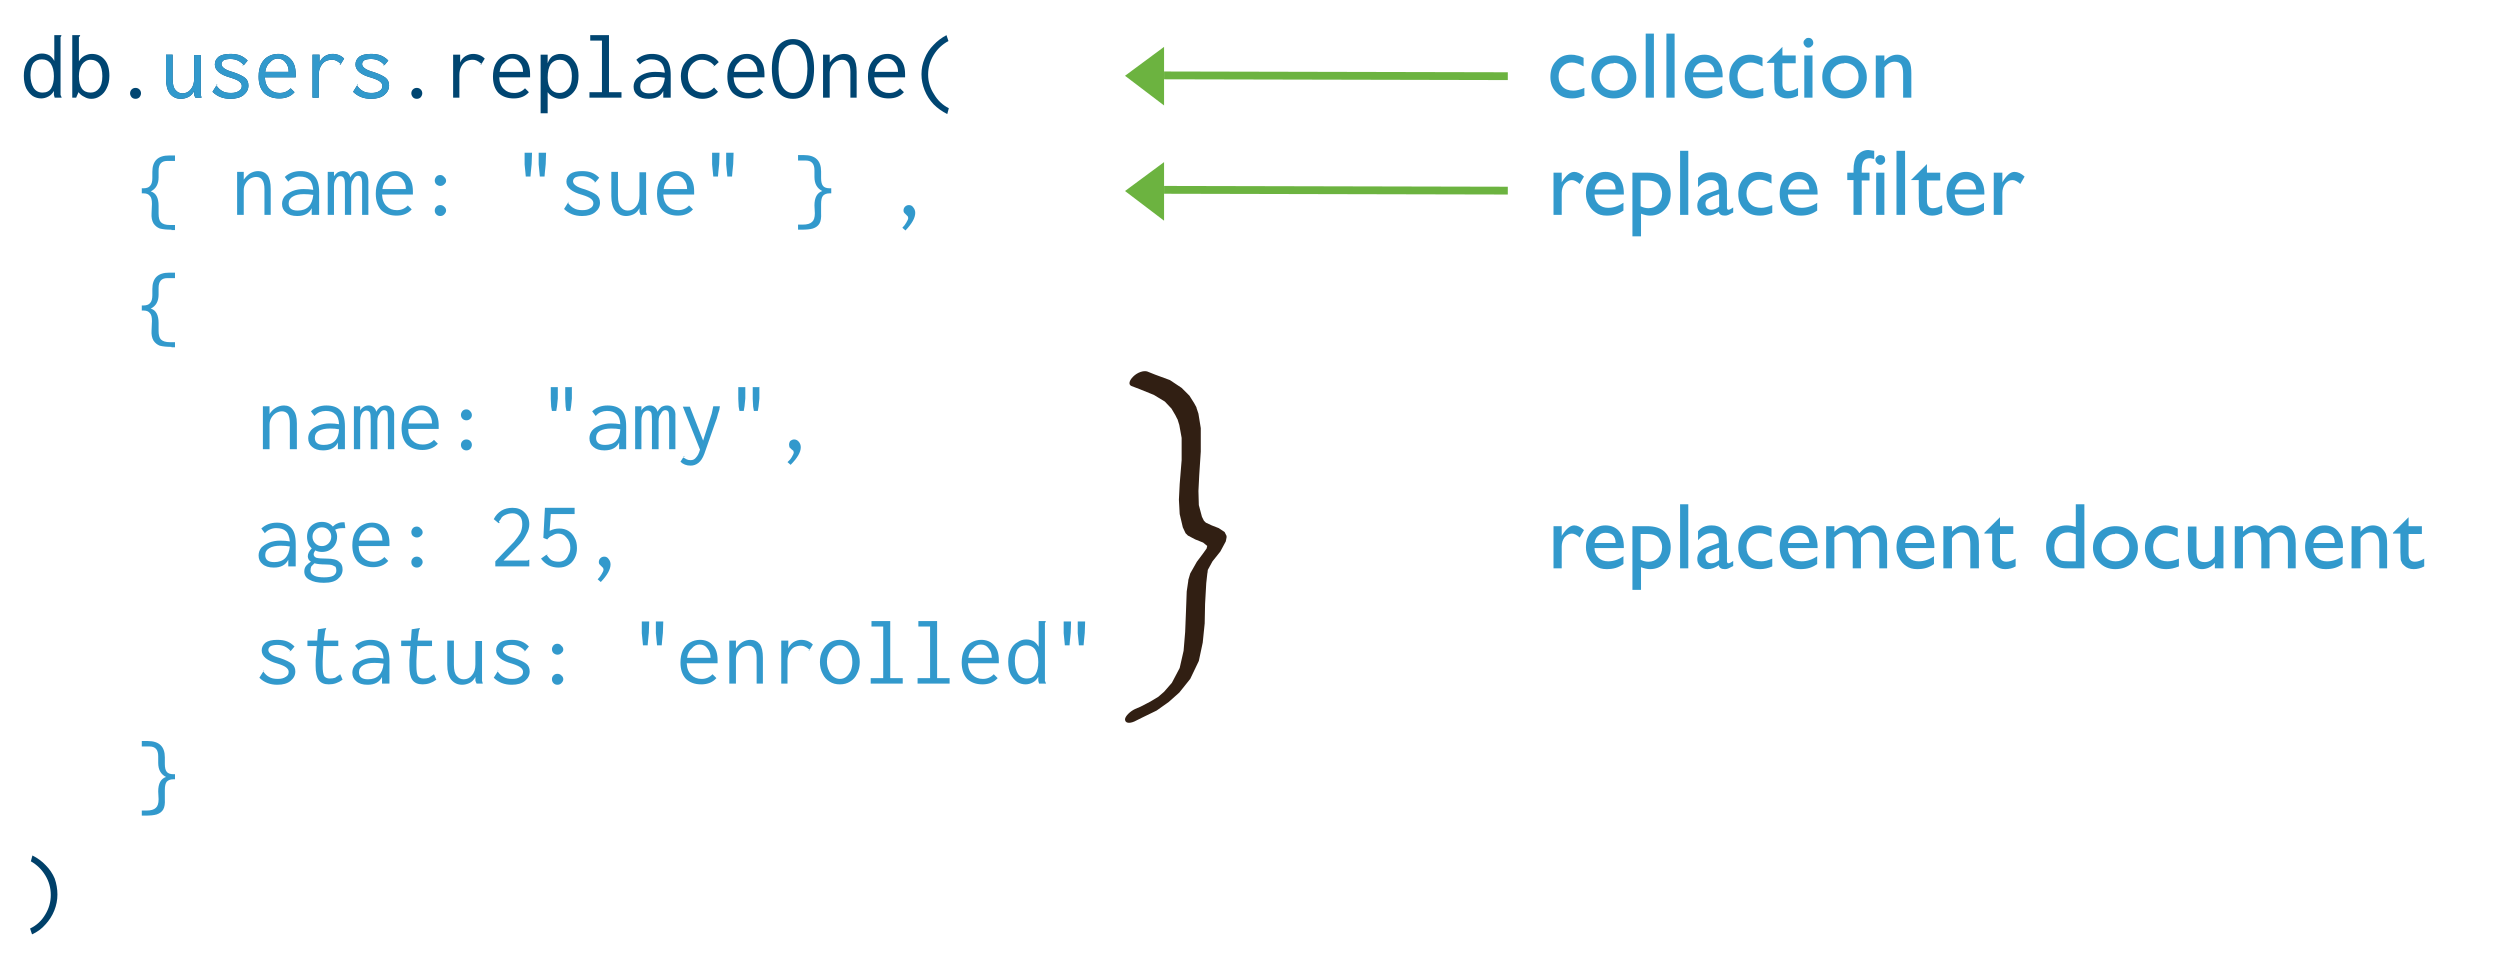 <svg xmlns="http://www.w3.org/2000/svg" viewBox="0, 0, 640, 250" height="250" width="640"><path d="M10.6 25.2q-1.2 0-2.2-.6-1-.7-1.7-2-.6-1.3-.6-3.2 0-1.9.7-3.2.6-1.2 1.7-1.8 1-.7 2.2-.7 1.1 0 2 .5.8.6 1.2 1.4V9h1.8v.2l-.2.3v14.8l.3.7H14l-.2-.7v-1q-.6 1-1.4 1.4-.9.5-1.9.5zm.3-1.5q1.5 0 2.2-1.1.7-1.2.7-3.1 0-2-.8-3.2-.8-1.1-2.3-1.1-1.4 0-2.2 1-.7 1.1-.7 3 0 2 .8 3.3.8 1.2 2.3 1.2zm12.5 1.6q-1 0-1.8-.5-.9-.4-1.5-1.2l-.6 1.4h-1V9h2v.2l-.3.3v6.2q.5-.9 1.4-1.4 1-.5 1.9-.5 2 0 3.2 1.4 1.3 1.4 1.3 4.2 0 1.9-.7 3.2-.6 1.3-1.7 2-1 .7-2.2.7zm-.2-1.6q1.3 0 2.1-1 .9-1 .9-3.2 0-2.1-.8-3.2-.8-1-2.2-1-1.3 0-2.2 1.2-.8 1.2-.8 3 0 4.2 3 4.2zm11.5 1.6q-.6 0-1-.4-.4-.5-.4-1 0-.6.4-1t1-.4q.6 0 1 .4t.4 1q0 .5-.4 1-.4.4-1 .4zm11.6 0q-1.7 0-2.8-1.3-1-1.3-1-3.8V14h1.7v6.2q0 2 .7 2.8.7.9 1.8.9 1.3 0 2.1-1 .9-1 .9-2.8v-6h1.7v10.2l.2.7H50l-.3-.7v-1q-.5 1-1.4 1.5-1 .5-2 .5zm13.5-6.8q2 .7 2.9 1.4.9.7.9 2 0 1.4-1.2 2.4t-3.4 1q-2.8 0-4.6-1.8l1-1.6q.7 1 1.5 1.4.8.5 2.2.5 1.3 0 2-.5.8-.4.8-1.3 0-.6-.6-1.1-.6-.5-2.2-1-4.1-1.1-4.1-3.4 0-1.2 1-2 1-.7 3-.7 1.5 0 2.5.4t1.9 1.3l-1 1.2q-.5-.7-1.5-1.2-.9-.4-1.9-.4-1 0-1.7.3-.6.4-.6 1t.7 1.1q.6.5 2.4 1zm2.3-1.7q0-.2.2 0H62zm.3 0h-.1zm-6.8 5h-.2v-.1h.2zm-.2 0h-.1.1zm16.1 3.4q-2.4 0-3.9-1.4-1.4-1.5-1.4-4.2 0-1.8.6-3.1.7-1.4 1.8-2 1.2-.7 2.6-.7 2 0 3.2 1.3 1.3 1.3 1.3 3.9v.8h-7.9q.1 2 1.2 3 1 1 2.6 1 1.7 0 2.8-1.2l1 1q-1.4 1.6-3.9 1.6zm2.4-6.8q0-1.5-.8-2.4-.7-1-2-1-1.2 0-2 1-1 .8-1.2 2.4h6zm13.3-2.1q-.7-.6-1.2-.8-.4-.2-1-.2-.9 0-1.7.4-.7.4-1.2 1.3t-.5 2.2V25H80V14h1.8v2q.4-1 1.3-1.6 1-.6 2-.6 1.8 0 3 1.2l-.8 1.3zm0 0l.1.2h-.1v-.2zm-.2.1h.2v.1H87zm8.8 2.1q2 .7 2.9 1.4.9.7.9 2 0 1.4-1.2 2.4t-3.4 1q-2.8 0-4.6-1.8l1-1.6q.7 1 1.5 1.4.8.5 2.2.5 1.3 0 2-.5.8-.4.8-1.3 0-.6-.6-1.1-.6-.5-2.2-1-4.1-1.1-4.1-3.4 0-1.2 1-2 1-.7 3-.7 1.5 0 2.5.4t1.9 1.3l-1 1.2q-.5-.7-1.5-1.2-.9-.4-1.9-.4-1 0-1.7.3-.6.4-.6 1t.7 1.1q.6.5 2.4 1zm2.3-1.7q0-.2.2 0H98zm.3 0h-.1zm-6.8 5h-.2v-.1h.2zm-.2 0h-.1.1zm15.3 3.5q-.6 0-1-.4-.4-.5-.4-1 0-.6.4-1t1-.4q.6 0 1 .4t.4 1q0 .5-.4 1-.4.4-1 .4zm16.5-9q-.7-.6-1.2-.8-.4-.2-1-.2-.9 0-1.7.4-.7.4-1.2 1.3t-.5 2.2V25H116V14h1.8v2q.4-1 1.3-1.6 1-.6 2-.6 1.8 0 3 1.2l-.8 1.3zm0 0l.1.2h-.1v-.2zm-.2.1h.2v.1h-.2zm8.5 8.8q-2.4 0-3.9-1.4-1.4-1.5-1.4-4.2 0-1.8.6-3.1.7-1.4 1.8-2 1.2-.7 2.6-.7 2 0 3.2 1.3 1.3 1.3 1.3 3.9v.8h-7.9q.1 2 1.2 3 1 1 2.6 1 1.7 0 2.8-1.2l1 1q-1.4 1.6-3.9 1.6zm2.4-6.8q0-1.5-.8-2.4-.7-1-2-1-1.2 0-2 1-1 .8-1.2 2.4h6zm4.5-4.4h1.8v2.2q.4-1.2 1.2-1.8 1-.6 2.1-.6 1.3 0 2.3.6 1 .7 1.7 2 .6 1.2.6 3 0 1.9-.6 3.2-.7 1.3-1.8 2-1 .7-2.2.7-1 0-1.9-.5-.8-.4-1.4-1.2V29h-1.8V14zm4.8 9.8q1.3 0 2.2-1 1-1 1-3.3 0-2-.9-3.1-.8-1.1-2.2-1.1-1.4 0-2.3 1.1-.8 1.2-.8 3.5 0 1.9.8 2.9t2.2 1zm7.7 1.2v-1.4h3.2V10.4h-3V9h4.8v14.6h3.2V25h-8.2zm16-11.2q2.3 0 3.5 1.2 1.3 1.2 1.3 4.2V25h-1.9v-1.7q-1 2-3.7 2-1.9 0-2.9-.9-1-.8-1-2.2 0-1.1.7-2 .8-.8 2-1.3 1.3-.5 2.8-.5 1.4 0 2.5.2-.2-1.9-1-2.6-.8-.8-2.5-.8-.8 0-1.5.3-.8.3-1.4 1l-.9-1.2q1.6-1.5 4-1.5zm-.7 10.1q1.8 0 2.8-1 1-1 1.2-3-1.1-.2-2.4-.2-1.8 0-2.8.6-1.1.6-1.1 1.8 0 1.8 2.3 1.8zm13.8-.2q1.6 0 2.8-1.3l1 1.1q-1.6 1.8-4 1.8-1.5 0-2.8-.8-1.2-.7-2-2-.7-1.3-.7-3 0-1.6.7-2.9.8-1.3 2-2 1.3-.8 2.8-.8 1.3 0 2.4.6 1.1.5 1.8 1.5l-1.1 1q-.7-.9-1.5-1.2-.7-.4-1.8-.4-1 0-1.7.5-.8.5-1.3 1.4-.5 1-.5 2.2 0 1.2.5 2.2.5 1 1.4 1.6.9.5 2 .5zm2.6-6.7q0-.2.2 0h-.2zm.3 0q0 .1 0 0zm8.6 8.2q-2.4 0-3.9-1.4-1.4-1.5-1.4-4.2 0-1.8.6-3.1.7-1.4 1.8-2 1.2-.7 2.6-.7 2 0 3.2 1.3 1.3 1.3 1.3 3.9v.8h-7.9q.1 2 1.2 3 1 1 2.6 1 1.7 0 2.8-1.2l1 1q-1.4 1.6-3.9 1.6zm2.4-6.8q0-1.5-.8-2.4-.7-1-2-1-1.2 0-2 1-1 .8-1.2 2.4h6zm9.1 6.9q-2.6 0-4-2t-1.4-5.7q0-3.6 1.4-5.6 1.5-2 4-2t4 2q1.4 2 1.4 5.6 0 3.7-1.4 5.7t-4 2zm0-1.5q1.7 0 2.7-1.6 1-1.6 1-4.6 0-2.8-1-4.5-1-1.7-2.7-1.7-1.7 0-2.7 1.7-1 1.7-1 4.5 0 3 1 4.6 1 1.6 2.7 1.6zm7.7-9.8h1.7v2q.7-1 1.6-1.6 1-.6 2.1-.6 1.5 0 2.4 1.1.8 1.1.8 3.5V25h-1.6v-6.6q0-1.6-.6-2.4-.5-.7-1.5-.7-.7 0-1.5.4-.7.4-1.2 1.2-.5.8-.5 1.8V25h-1.7V14zm16.8 11.2q-2.4 0-3.9-1.4-1.4-1.5-1.4-4.2 0-1.8.6-3.1.7-1.4 1.8-2 1.2-.7 2.6-.7 2 0 3.2 1.3 1.3 1.3 1.3 3.9v.8h-7.9q.1 2 1.2 3 1 1 2.6 1 1.7 0 2.8-1.2l1 1q-1.4 1.6-3.9 1.6zm2.4-6.8q0-1.5-.8-2.4-.7-1-2-1-1.2 0-2 1-1 .8-1.2 2.4h6zm12.6 10.8q-2-1-3.5-2.5-1.5-1.6-2.3-3.6-.8-2-.8-4.1 0-2.1.8-4 .8-2 2.3-3.5 1.4-1.5 3.3-2.5l.5 1.5q-2.4 1.3-3.8 3.6t-1.4 5q0 2.7 1.5 5 1.4 2.4 3.8 3.6l-.4 1.5z" font-size="24" font-family="Inconsolata" fill="#004571"/><path d="M46.3 25.3q-1.7 0-2.8-1.3-1-1.3-1-3.8V14h1.7v6.2q0 2 .7 2.8.7.9 1.8.9 1.3 0 2.1-1 .9-1 .9-2.8v-6h1.7v10.2l.2.7H50l-.3-.7v-1q-.5 1-1.4 1.5-1 .5-2 .5zm13.5-6.8q2 .7 2.9 1.4.9.7.9 2 0 1.4-1.2 2.4t-3.4 1q-2.8 0-4.6-1.8l1-1.6q.7 1 1.5 1.4.8.5 2.2.5 1.3 0 2-.5.8-.4.8-1.3 0-.6-.6-1.1-.6-.5-2.2-1-4.1-1.1-4.1-3.4 0-1.2 1-2 1-.7 3-.7 1.5 0 2.5.4t1.9 1.3l-1 1.2q-.5-.7-1.5-1.2-.9-.4-1.9-.4-1 0-1.7.3-.6.4-.6 1t.7 1.1q.6.5 2.4 1zm2.3-1.7q0-.2.2 0H62zm.3 0h-.1zm-6.8 5h-.2v-.1h.2zm-.2 0h-.1.1zm16.1 3.4q-2.4 0-3.9-1.4-1.4-1.5-1.4-4.2 0-1.8.6-3.1.7-1.4 1.8-2 1.2-.7 2.6-.7 2 0 3.2 1.3 1.3 1.3 1.3 3.9v.8h-7.9q.1 2 1.2 3 1 1 2.6 1 1.7 0 2.8-1.2l1 1q-1.4 1.6-3.9 1.6zm2.4-6.8q0-1.5-.8-2.4-.7-1-2-1-1.2 0-2 1-1 .8-1.2 2.4h6zm13.3-2.1q-.7-.6-1.2-.8-.4-.2-1-.2-.9 0-1.7.4-.7.4-1.2 1.3t-.5 2.2V25H80V14h1.8v2q.4-1 1.3-1.6 1-.6 2-.6 1.8 0 3 1.2l-.8 1.3zm0 0l.1.2h-.1v-.2zm-.2.1h.2v.1H87zm8.8 2.1q2 .7 2.9 1.4.9.7.9 2 0 1.4-1.2 2.4t-3.4 1q-2.8 0-4.6-1.8l1-1.6q.7 1 1.5 1.4.8.5 2.2.5 1.3 0 2-.5.8-.4.8-1.3 0-.6-.6-1.1-.6-.5-2.2-1-4.1-1.1-4.1-3.4 0-1.2 1-2 1-.7 3-.7 1.5 0 2.5.4t1.9 1.3l-1 1.2q-.5-.7-1.5-1.2-.9-.4-1.9-.4-1 0-1.7.3-.6.4-.6 1t.7 1.1q.6.5 2.4 1zm2.3-1.7q0-.2.2 0H98zm.3 0h-.1zm-6.8 5h-.2v-.1h.2zm-.2 0h-.1.1zm-47.5 37q-1.8 0-3-.3-1-.4-1.6-1.3-.6-1-.5-2.6l.1-2.4q0-1.5-.5-2-.5-.7-1.6-.7h-.5v-1.3h.4q1.2 0 1.7-.6.6-.6.6-2V44q0-4.2 4.3-4.2h1.5v1.4h-2q-2.2 0-2.2 2.5v1.7q0 2.6-2 3.6 2 .6 2 3.7v2q0 1.6.6 2.2.7.7 2.3.7h1.3v1.3h-.9zM60.7 44h1.7v2q.7-1 1.6-1.6 1-.6 2.1-.6 1.5 0 2.4 1.1.8 1.1.8 3.5V55h-1.6v-6.6q0-1.6-.6-2.4-.5-.7-1.5-.7-.7 0-1.5.4-.7.4-1.2 1.2-.5.8-.5 1.8V55h-1.7V44zm16.2-.2q2.3 0 3.5 1.2 1.3 1.2 1.3 4.2V55h-1.9v-1.7q-1 2-3.7 2-1.9 0-2.9-.9-1-.8-1-2.2 0-1.1.7-2 .8-.8 2-1.3 1.3-.5 2.8-.5 1.4 0 2.5.2-.2-1.9-1-2.6-.8-.8-2.5-.8-.8 0-1.5.3-.8.3-1.4 1l-.9-1.2q1.6-1.5 4-1.5zm-.7 10.1q1.8 0 2.8-1 1-1 1.2-3-1.1-.2-2.4-.2-1.8 0-2.8.6-1.1.6-1.1 1.8 0 1.8 2.3 1.8zM84 44h1.5v1.1q.4-.6 1-1 .6-.3 1.2-.3.7 0 1.3.4.5.5.7 1.2.3-.7 1-1.2.6-.4 1.4-.4 1.1 0 1.7.8.5.7.5 2V55h-1.6v-7.8q0-1.3-.3-1.8-.3-.4-.8-.4-.4 0-.8.4l-.7 1.1q-.2.6-.2 1.3V55h-1.6v-7.6q0-1.4-.3-1.8-.2-.5-1-.5-.3 0-.7.3-.3.3-.6 1-.2.5-.2 1.3V55h-1.6V44zm17.5 11.2q-2.4 0-3.9-1.4-1.4-1.5-1.4-4.2 0-1.8.6-3.1.7-1.4 1.8-2 1.2-.7 2.6-.7 2 0 3.2 1.3 1.3 1.3 1.3 3.9v.8h-7.9q.1 2 1.2 3 1 1 2.6 1 1.7 0 2.8-1.2l1 1q-1.4 1.6-3.9 1.6zm2.4-6.8q0-1.5-.8-2.4-.7-1-2-1-1.2 0-2 1-1 .8-1.2 2.4h6zm8.8-.8q-.5 0-1-.4-.4-.4-.4-1 0-.5.4-1 .4-.4 1-.4t1 .5q.5.4.5 1 0 .5-.5.9-.4.4-1 .4zm0 7.7q-.6 0-1-.4t-.4-1q0-.6.4-1t1-.4q.6 0 1 .4.5.4.5 1 0 .5-.5 1-.4.4-1 .4zM136.2 39l-.1 3-.2 2-.1 1.2h-1.2l-.1-1.1-.2-2v-3h1.9zm3.6 0l-.1 3-.2 2-.1 1.2h-1.2l-.1-1.1-.2-2v-3h1.9zm10 9.5q2 .7 2.9 1.4.9.7.9 2 0 1.4-1.2 2.4t-3.4 1q-2.8 0-4.6-1.8l1-1.6q.7 1 1.5 1.4.8.5 2.2.5 1.3 0 2-.5.8-.4.8-1.3 0-.6-.6-1.1-.6-.5-2.2-1-4.1-1.1-4.1-3.4 0-1.2 1-2 1-.7 3-.7 1.5 0 2.5.4t1.9 1.3l-1 1.2q-.5-.7-1.5-1.2-.9-.4-1.9-.4-1 0-1.7.3-.6.4-.6 1t.7 1.1q.6.5 2.4 1zm2.3-1.7q0-.2.2 0h-.2zm.3 0h-.1zm-6.8 5h-.2v-.1h.2zm-.2 0h-.1.1zm14.9 3.5q-1.7 0-2.8-1.3-1-1.3-1-3.8V44h1.7v6.2q0 2 .7 2.8.7.9 1.8.9 1.3 0 2.1-1 .9-1 .9-2.8v-6h1.7v10.2l.2.7H164l-.3-.7v-1q-.5 1-1.4 1.5-1 .5-2 .5zm13.2-.1q-2.4 0-3.9-1.4-1.4-1.5-1.4-4.2 0-1.8.6-3.1.7-1.4 1.8-2 1.2-.7 2.6-.7 2 0 3.2 1.3 1.3 1.3 1.3 3.9v.8h-7.9q.1 2 1.2 3 1 1 2.6 1 1.7 0 2.8-1.2l1 1q-1.4 1.6-3.9 1.6zm2.4-6.8q0-1.5-.8-2.4-.7-1-2-1-1.2 0-2 1-1 .8-1.2 2.4h6zm8.3-9.4l-.1 3-.2 2-.1 1.2h-1.2l-.1-1.1-.2-2v-3h1.9zm3.6 0l-.1 3-.2 2-.1 1.2h-1.2l-.1-1.1-.2-2v-3h1.9zm16.5 19.8v-1.3h1.2q1.7 0 2.4-.7.7-.6.7-2.2l-.1-2q0-3 2-3.7-2-1-2-3.6v-1.7q0-2.5-2.2-2.5h-2v-1.4h1.5q4.4 0 4.4 4.2v1.7q0 1.4.5 2 .5.6 1.7.6h.4v1.3h-.5q-1 0-1.6.6-.5.6-.5 2.1v2.4q.1 1.7-.4 2.6-.5.9-1.7 1.3-1 .3-3 .3h-.8zm26.7-.5q.6-.6 1-1.3.5-.8.5-1.2l-.1-.4-.4-.4-.5-.5q-.2-.2-.2-.6 0-.6.4-1t1-.4q.7 0 1.1.6.5.6.5 1.4 0 1.9-2.5 4.5l-.8-.7zM43.9 88.8q-1.8 0-3-.3-1-.4-1.6-1.3-.6-1-.5-2.6l.1-2.4q0-1.5-.5-2-.5-.7-1.6-.7h-.5v-1.3h.4q1.2 0 1.7-.6.6-.6.6-2V74q0-4.2 4.3-4.2h1.5v1.4h-2q-2.2 0-2.2 2.5v1.7q0 2.6-2 3.6 2 .6 2 3.7v2q0 1.6.6 2.2.7.7 2.3.7h1.3v1.3h-.9zM67.4 104H69v2q.6-1 1.6-1.6 1-.6 2.1-.6 1.5 0 2.3 1.1 1 1.1 1 3.5v6.6h-1.8v-6.6q0-1.6-.5-2.4-.6-.7-1.5-.7-.7 0-1.5.4-.7.4-1.2 1.2-.5.8-.5 1.8v6.3h-1.7v-11zm16.1-.2q2.4 0 3.6 1.2 1.2 1.2 1.2 4.2v5.8h-1.8v-1.7q-1 2-3.8 2-1.8 0-2.8-.9-1-.8-1-2.2 0-1.1.7-2 .7-.8 2-1.3t2.8-.5q1.3 0 2.4.2-.1-1.9-1-2.6-.8-.8-2.4-.8-.8 0-1.6.3-.7.3-1.3 1l-.9-1.2q1.5-1.5 4-1.5zm-.6 10.1q1.8 0 2.8-1 1-1 1.1-3-1-.2-2.3-.2-1.8 0-2.9.6-1 .6-1 1.8 0 1.8 2.3 1.8zm7.7-9.9h1.6v1.1q.3-.6 1-1 .5-.3 1.2-.3t1.2.4q.6.5.7 1.2.4-.7 1-1.2.7-.4 1.5-.4 1 0 1.6.8.6.7.5 2v8.4h-1.6v-7.8q0-1.3-.2-1.8-.3-.4-.8-.4-.4 0-.8.4l-.7 1.1q-.2.6-.2 1.3v7.2h-1.7v-7.6q0-1.4-.2-1.8-.3-.5-1-.5-.3 0-.7.3-.4.3-.6 1-.2.5-.2 1.3v7.3h-1.6v-11zm17.6 11.2q-2.5 0-4-1.4-1.4-1.5-1.4-4.2 0-1.8.7-3.1.7-1.4 1.8-2 1.2-.7 2.6-.7 2 0 3.2 1.3 1.2 1.3 1.2 3.9v.8h-7.8q0 2 1.1 3 1 1 2.6 1 1.8 0 2.9-1.2l1 1q-1.5 1.6-4 1.6zm2.4-6.8q0-1.5-.8-2.4-.8-1-2-1t-2.1 1q-1 .8-1.1 2.4h6zm8.8-.8q-.6 0-1-.4t-.4-1q0-.5.4-1 .4-.4 1-.4t1 .5q.4.4.4 1 0 .5-.4.9t-1 .4zm0 7.7q-.6 0-1-.4t-.4-1q0-.6.4-1t1-.4q.6 0 1 .4t.4 1q0 .5-.4 1-.4.4-1 .4zM142.8 99v3l-.2 2-.2 1.2h-1.1l-.2-1.1-.1-2v-3h1.8zm3.6 0v3l-.2 2-.2 1.2h-1l-.2-1.1-.1-2v-3h1.8zm9.1 4.8q2.4 0 3.6 1.2 1.2 1.2 1.2 4.2v5.8h-1.8v-1.7q-1 2-3.8 2-1.8 0-2.8-.9-1-.8-1-2.2 0-1.1.7-2 .7-.8 2-1.3t2.8-.5q1.3 0 2.4.2-.1-1.9-1-2.6-.8-.8-2.4-.8-.8 0-1.6.3-.7.3-1.3 1l-.9-1.2q1.5-1.5 4-1.5zm-.6 10.1q1.8 0 2.8-1 1-1 1.1-3-1-.2-2.3-.2-1.8 0-2.9.6-1 .6-1 1.8 0 1.8 2.3 1.8zm7.7-9.9h1.6v1.1q.3-.6 1-1 .5-.3 1.2-.3t1.2.4q.6.5.7 1.2.4-.7 1-1.2.7-.4 1.5-.4 1 0 1.6.8.6.7.5 2v8.4h-1.6v-7.8q0-1.3-.2-1.8-.3-.4-.8-.4-.4 0-.8.4l-.7 1.1q-.2.6-.2 1.3v7.2h-1.7v-7.6q0-1.4-.2-1.8-.3-.5-1-.5-.3 0-.7.3-.4.3-.6 1-.2.5-.2 1.3v7.3h-1.6v-11zm21.7 0q-.1 1-.5 2-.2 1-.8 2.5l-2.7 7.7q-.6 1.6-1.5 2.3-.9.7-2 .7-1.6 0-2.6-1l.7-1.1.9.5q.4.2 1 .2.9 0 1.4-.7.6-.6 1-2l-4.4-11h1.8l3.4 8.7 1.4-4.4.8-2.5.4-1.9h1.7zm-9 13h-.3v-.2l.2.1zm-.3 0h-.1zm15.8-18v3l-.2 2-.2 1.2h-1.1l-.2-1.1-.1-2v-3h1.8zm3.6 0v3l-.2 2-.2 1.2h-1l-.2-1.1-.1-2v-3h1.8zm7.2 19.3q.7-.6 1.1-1.3.5-.8.5-1.2l-.1-.4-.5-.4-.5-.5-.1-.6q0-.6.3-1 .5-.4 1-.4.7 0 1.2.6t.5 1.4q0 1.9-2.6 4.5l-.8-.7zM70.9 133.8q2.3 0 3.5 1.2 1.3 1.2 1.3 4.2v5.8h-1.9v-1.7q-1 2-3.7 2-1.9 0-2.9-.9-1-.8-1-2.2 0-1.1.7-2 .8-.8 2-1.3 1.3-.5 2.8-.5 1.4 0 2.5.2-.2-1.9-1-2.6-.8-.8-2.5-.8-.8 0-1.5.3-.8.3-1.4 1l-.9-1.2q1.6-1.5 4-1.5zm-.7 10.1q1.8 0 2.8-1 1-1 1.2-3-1.1-.2-2.4-.2-1.8 0-2.8.6-1.1.6-1.1 1.8 0 1.8 2.3 1.8zm18.2-8.7h-.6q-1.2 0-2 .4.5.9.5 1.8 0 1.1-.5 2-.5.9-1.4 1.4-.8.5-2 .5-.9 0-1.7-.4-.4.6-.4 1 0 .6.7.9.8.2 2.6.2 2.4 0 3.2.8.9.6.9 2t-1.2 2.4q-1.1 1-3.6 1-2.3 0-3.7-.8-1.3-.7-1.3-2.1 0-.9.5-1.5t1.2-1q-.8-.5-.8-1.4 0-1 1-2-.6-.6-.9-1.3-.3-.8-.3-1.7 0-1 .4-1.9.5-.9 1.4-1.4.9-.5 2-.5 1.8 0 2.8 1.2.6-.6 1.2-.8.6-.3 1.4-.3h.4l.2 1.5zm-6 4.6q1 0 1.7-.7t.7-1.7q0-1-.7-1.7-.6-.7-1.7-.7-1 0-1.7.7t-.7 1.7q0 1 .7 1.7t1.7.7zm3.7 6.3q0-.6-.2-1l-.8-.4q-.6-.2-1.8-.2-1.7 0-2.8-.3l-.8.8q-.2.4-.2 1.1 0 .8 1 1.3.8.4 2.5.4 1.5 0 2.3-.4.8-.5.8-1.3zm9.4-.9q-2.4 0-3.9-1.4-1.4-1.5-1.4-4.2 0-1.8.6-3.1.7-1.4 1.8-2 1.2-.7 2.6-.7 2 0 3.2 1.3 1.3 1.3 1.3 3.9v.8h-7.9q.1 2 1.2 3 1 1 2.6 1 1.7 0 2.8-1.2l1 1q-1.4 1.6-3.9 1.6zm2.4-6.8q0-1.5-.8-2.4-.7-1-2-1-1.2 0-2 1-1 .8-1.2 2.4h6zm8.8-.8q-.5 0-1-.4-.4-.4-.4-1 0-.5.4-1 .4-.4 1-.4t1 .5q.5.4.5 1 0 .5-.5.9-.4.4-1 .4zm0 7.7q-.6 0-1-.4t-.4-1q0-.6.4-1t1-.4q.6 0 1 .4.5.4.5 1 0 .5-.5 1-.4.4-1 .4zm20.1-1.6l1.9-2 2.9-3q1-1.2 1.6-2.2.5-1.1.5-2.3 0-1.5-.7-2.1-.7-.7-1.8-.7-1 0-2 .5-.8.4-1 1l-.4.5-.1.3h.2v.2h-.3l-1.2-1q.7-1.4 2-2.2 1.2-.7 2.8-.7 1.9 0 3 1.1 1.3 1.2 1.3 3.1 0 1.3-.7 2.5-.6 1.3-1.6 2.4l-2.7 2.8-1.6 1.6h6.1l.4-.2h.1v1.7h-8.7v-1.3zm16.4-8.4q1.3 0 2.3.6 1 .6 1.6 1.8.6 1 .6 2.6 0 1.5-.6 2.6-.6 1.2-1.7 1.8-1 .6-2.4.6t-2.6-.6q-1.1-.6-1.9-1.7l1.4-1q.7 1 1.3 1.4.7.4 1.9.4.7 0 1.4-.4.7-.5 1-1.3.5-.8.5-1.9 0-1.6-1-2.6-.8-1-2.1-1-.8 0-1.5.5-.8.3-1.3 1l-1-.4.4-7.7h7.6v1.6H141l-.3 4.3q1.2-.6 2.5-.6zm-3.3 6.6q-.1-.2 0 0zm.3 0q0 .2-.2 0h.2zm12.8 6.4q.6-.6 1-1.3.5-.8.5-1.2l-.1-.4-.4-.4-.5-.5q-.2-.2-.2-.6 0-.6.4-1t1-.4q.7 0 1.1.6.5.6.5 1.4 0 1.9-2.5 4.5l-.8-.7zm-81.2 20.2q2 .7 2.9 1.4.9.7.9 2 0 1.4-1.2 2.4t-3.4 1q-2.8 0-4.6-1.8l1-1.6q.7 1 1.5 1.4.8.5 2.2.5 1.3 0 2-.5.8-.4.8-1.3 0-.6-.6-1.1-.6-.5-2.2-1-4.1-1.1-4.1-3.4 0-1.2 1-2 1-.7 3-.7 1.5 0 2.5.4t1.9 1.3l-1 1.2q-.5-.7-1.5-1.2-.9-.4-1.9-.4-1 0-1.7.3-.6.4-.6 1t.7 1.1q.6.5 2.4 1zm2.3-1.7q0-.2.2 0H74zm.3 0h-.1zm-6.8 5h-.2v-.1h.2zm-.2 0h-.1.1zm20.3 2.2q-1.6 1.2-3.5 1.2-1.8 0-2.6-1.1t-.8-3.6V169l.3-3.6h-2.4V164h2.5l.2-2.9 1.9-.3h.2v.1l-.2.4-.1.5-.3 2.2h3.7v1.4h-3.8l-.2 3.8v1.2q0 2 .4 2.7.5.6 1.4.6.8 0 1.4-.2l1.3-.9.6 1.4zm7.2-10.2q2.3 0 3.5 1.2 1.3 1.2 1.3 4.2v5.8h-1.9v-1.7q-1 2-3.7 2-1.9 0-2.9-.9-1-.8-1-2.2 0-1.1.7-2 .8-.8 2-1.3 1.3-.5 2.8-.5 1.4 0 2.5.2-.2-1.9-1-2.6-.8-.8-2.5-.8-.8 0-1.5.3-.8.3-1.4 1l-.9-1.2q1.6-1.5 4-1.5zm-.7 10.1q1.8 0 2.8-1 1-1 1.2-3-1.1-.2-2.4-.2-1.8 0-2.8.6-1.1.6-1.1 1.8 0 1.8 2.3 1.8zm17.5.1q-1.6 1.2-3.5 1.2-1.8 0-2.6-1.1t-.8-3.6V169l.3-3.6h-2.4V164h2.5l.2-2.9 1.9-.3h.2v.1l-.2.4-.1.5-.3 2.2h3.7v1.4h-3.8l-.2 3.8v1.2q0 2 .4 2.7.5.6 1.4.6.8 0 1.4-.2l1.3-.9.6 1.4zm6.6 1.3q-1.7 0-2.8-1.3-1-1.3-1-3.8V164h1.7v6.2q0 2 .7 2.8.7.9 1.8.9 1.3 0 2.1-1 .9-1 .9-2.8v-6h1.7v10.2l.2.7H122l-.3-.7v-1q-.5 1-1.4 1.5-1 .5-2 .5zm13.5-6.8q2 .7 2.9 1.4.9.7.9 2 0 1.4-1.2 2.4t-3.4 1q-2.8 0-4.6-1.8l1-1.6q.7 1 1.5 1.4.8.5 2.2.5 1.3 0 2-.5.8-.4.8-1.3 0-.6-.6-1.1-.6-.5-2.2-1-4.1-1.1-4.1-3.4 0-1.2 1-2 1-.7 3-.7 1.5 0 2.5.4t1.9 1.3l-1 1.2q-.5-.7-1.5-1.2-.9-.4-1.9-.4-1 0-1.7.3-.6.4-.6 1t.7 1.1q.6.5 2.4 1zm2.3-1.7q0-.2.2 0h-.2zm.3 0h-.1zm-6.8 5h-.2v-.1h.2zm-.2 0h-.1.1zm15.3-4.2q-.5 0-1-.4-.4-.4-.4-1 0-.5.4-1 .4-.4 1-.4t1 .5q.5.4.5 1 0 .5-.5.9-.4.4-1 .4zm0 7.7q-.6 0-1-.4t-.4-1q0-.6.4-1t1-.4q.6 0 1 .4.5.4.5 1 0 .5-.5 1-.4.4-1 .4zm23.5-16.3l-.1 3-.2 2-.1 1.2h-1.2l-.1-1.1-.2-2v-3h1.9zm3.6 0l-.1 3-.2 2-.1 1.2h-1.2l-.1-1.1-.2-2v-3h1.9zm9.7 16.2q-2.4 0-3.9-1.4-1.4-1.5-1.4-4.2 0-1.8.6-3.1.7-1.4 1.8-2 1.2-.7 2.6-.7 2 0 3.2 1.3 1.3 1.3 1.3 3.9v.8h-7.9q.1 2 1.2 3 1 1 2.6 1 1.7 0 2.8-1.2l1 1q-1.4 1.6-3.9 1.6zm2.4-6.8q0-1.5-.8-2.4-.7-1-2-1-1.2 0-2 1-1 .8-1.2 2.4h6zm4.8-4.4h1.7v2q.7-1 1.6-1.6 1-.6 2.1-.6 1.5 0 2.4 1.1.8 1.1.8 3.5v6.6h-1.6v-6.6q0-1.6-.6-2.4-.5-.7-1.5-.7-.7 0-1.5.4-.7.4-1.2 1.2-.5.8-.5 1.8v6.3h-1.7v-11zm20.5 2.3q-.7-.6-1.2-.8-.4-.2-1-.2-.9 0-1.7.4-.7.4-1.2 1.3t-.5 2.2v5.8H200v-11h1.8v2q.4-1 1.3-1.6 1-.6 2-.6 1.8 0 3 1.2l-.8 1.3zm0 0l.1.2h-.1v-.2zm-.2.1h.2v.1h-.2zm8 8.8q-1.5 0-2.6-.7-1.2-.7-1.8-2-.7-1.3-.7-3t.7-3q.6-1.2 1.8-2 1.1-.7 2.6-.7t2.6.7q1.2.8 1.8 2 .7 1.3.7 3t-.7 3q-.6 1.3-1.8 2-1.1.7-2.6.7zm0-1.4q1 0 1.7-.6t1.1-1.5q.4-1 .4-2.2 0-1.9-.9-3-.9-1.3-2.3-1.3t-2.3 1.2q-1 1.2-1 3 0 1.3.5 2.3.4 1 1.1 1.5.8.6 1.7.6zm7.9 1.2v-1.4h3.2v-13.2h-3V159h4.8v14.6h3.2v1.4h-8.2zm12 0v-1.4h3.2v-13.2h-3V159h4.8v14.6h3.2v1.4h-8.2zm16.6.2q-2.4 0-3.9-1.4-1.4-1.5-1.4-4.2 0-1.8.6-3.1.7-1.4 1.8-2 1.2-.7 2.6-.7 2 0 3.2 1.3 1.3 1.3 1.3 3.9v.8h-7.9q.1 2 1.2 3 1 1 2.6 1 1.7 0 2.8-1.2l1 1q-1.4 1.6-3.9 1.6zm2.4-6.8q0-1.5-.8-2.4-.7-1-2-1-1.2 0-2 1-1 .8-1.2 2.4h6zm8.7 6.8q-1.2 0-2.2-.6-1-.7-1.7-2-.6-1.3-.6-3.2 0-1.9.7-3.2.6-1.2 1.7-1.8 1-.7 2.2-.7 1.1 0 2 .5.8.6 1.2 1.4V159h1.8v.2l-.2.3v14.8l.3.7H266l-.2-.7v-1q-.6 1-1.4 1.4-.9.5-1.9.5zm.3-1.5q1.5 0 2.2-1.1.7-1.2.7-3.1 0-2-.8-3.2-.8-1.1-2.3-1.1-1.4 0-2.2 1-.7 1.1-.7 3 0 2 .8 3.3.8 1.2 2.3 1.2zm11.3-14.7l-.1 3-.2 2-.1 1.2h-1.2l-.1-1.1-.2-2v-3h1.9zm3.6 0l-.1 3-.2 2-.1 1.2h-1.2l-.1-1.1-.2-2v-3h1.9zM36.3 208.8v-1.3h1.2q1.7 0 2.4-.7.7-.6.7-2.2l-.1-2q0-3 2-3.7-2-1-2-3.6v-1.7q0-2.5-2.2-2.5h-2v-1.4h1.5q4.4 0 4.4 4.2v1.7q0 1.4.5 2 .5.6 1.7.6h.4v1.3h-.5q-1 0-1.6.6-.5.6-.5 2.1v2.4q.1 1.7-.4 2.6-.5.9-1.7 1.3-1 .3-3 .3h-.8z" font-size="24" font-family="Inconsolata" fill="#3299cc"/><path d="M7.7 237.7q2.5-1.2 3.9-3.6 1.4-2.3 1.4-5t-1.4-5q-1.4-2.3-3.7-3.6l.4-1.5q2 1 3.4 2.5 1.5 1.5 2.3 3.4.7 2 .7 4.1 0 2.1-.8 4.1-.8 2-2.3 3.6-1.4 1.6-3.4 2.5l-.5-1.5z" font-size="24" font-family="Inconsolata" fill="#004069"/><path d="M298 12v15l-10-7.6 10-7.4z" fill="#6cb340"/><path d="M386 19.5l-88-.2" stroke="#6cb340" stroke-width="2" fill="none"/><path d="M405.6 22.5v2q-1.6.7-3.1.7-2.6 0-4-1.5-1.6-1.5-1.6-4 0-2.6 1.5-4.1 1.4-1.6 3.8-1.6.9 0 1.5.2.7.1 1.7.6V17q-1.7-1-3-1-1.5 0-2.4 1-1 1-1 2.6t1 2.6q1 1 2.8 1 1.2 0 2.8-.7zm7.6-8.3q2.4 0 4 1.6 1.7 1.6 1.7 4 0 2.3-1.7 3.9-1.6 1.5-4.1 1.5-2.5 0-4-1.6-1.7-1.5-1.7-3.9t1.6-4q1.7-1.5 4.2-1.5zm-.1 2q-1.6 0-2.6 1t-1 2.5q0 1.5 1 2.5t2.6 1q1.6 0 2.6-1t1-2.5q0-1.6-1-2.6t-2.6-1zm8.2-7.6h2.1V25h-2.1V8.6zm5.3 0h2.1V25h-2.1V8.6zM441 19.8h-7.6q.1 1.5 1 2.5 1 .9 2.5.9 2.1 0 4-1.3v2q-1 .7-2 1-1 .3-2.3.3-1.8 0-2.9-.8-1-.7-1.7-2-.7-1.2-.7-2.8 0-2.5 1.4-4 1.4-1.6 3.6-1.6t3.4 1.5q1.3 1.5 1.3 4v.3zm-7.5-1.3h5.4q0-1.3-.8-2-.6-.6-1.8-.6-1.1 0-1.9.7-.7.6-1 2zm17.9 4v2q-1.6.7-3.1.7-2.6 0-4-1.5-1.6-1.5-1.6-4 0-2.6 1.5-4.1 1.4-1.6 3.8-1.6.9 0 1.5.2.7.1 1.7.6V17q-1.7-1-3-1-1.5 0-2.4 1-1 1-1 2.6t1 2.6q1 1 2.8 1 1.2 0 2.8-.7zm.9-6.5l4-4v2.2h3.4v2h-3.4v5.2q0 1.9 1.5 1.9 1.2 0 2.5-.8v2q-1.3.7-2.7.7-1.5 0-2.5-.9l-.5-.5-.3-.9-.1-2v-4.8h-1.9V16zM463 9.7q.5 0 .8.3.4.4.4 1 0 .5-.4.8-.3.4-.9.4-.5 0-.8-.4-.4-.4-.4-.9t.4-.8q.3-.4.8-.4zm-1.1 4.5h2.1V25h-2.1V14.2zm10.3 0q2.5 0 4.1 1.6 1.6 1.6 1.6 4 0 2.3-1.6 3.9-1.7 1.5-4.2 1.5-2.4 0-4-1.6-1.6-1.5-1.6-3.9t1.6-4q1.6-1.5 4.1-1.5zm0 2q-1.6 0-2.6 1t-1 2.5q0 1.5 1 2.5t2.6 1q1.6 0 2.6-1t1-2.5q0-1.6-1-2.6-1.1-1-2.7-1zm10.2-2v1.4q1.5-1.6 3.3-1.6 1 0 1.8.5 1 .6 1.4 1.5.4.9.4 2.8V25h-2.1v-6.1q0-1.7-.5-2.4t-1.7-.7q-1.5 0-2.6 1.5V25h-2.2V14.2h2.2z" font-size="24" font-family="GillSans" fill="#3299cc"/><path d="M298 41.5v15l-10-7.6 10-7.4z" fill="#6cb340"/><path d="M386 48.8l-88-.2" stroke="#6cb340" stroke-width="2" fill="none"/><path d="M399.8 44.2v2.5l.1-.2q1.6-2.5 3.1-2.5 1.2 0 2.5 1.2l-1.1 1.9q-1.1-1-2-1-1 0-1.9 1-.7 1-.7 2.3V55h-2.1V44.2h2.1zm15.9 5.6h-7.5q0 1.5 1 2.5 1 .9 2.5.9 2 0 3.9-1.3v2q-1 .7-2 1-1 .3-2.3.3-1.7 0-2.8-.8-1.1-.7-1.8-2-.7-1.2-.7-2.8 0-2.5 1.4-4 1.4-1.6 3.6-1.6t3.5 1.5q1.2 1.5 1.2 4v.3zm-7.5-1.3h5.4q0-1.3-.7-2-.7-.6-1.9-.6-1.1 0-1.8.7-.8.6-1 2zm9.7 12V44.2h3.7q3 0 4.5 1.4 1.6 1.5 1.6 4t-1.5 4q-1.5 1.6-3.8 1.6-1 0-2.3-.5v5.8h-2.2zm3.7-14.3H420v6.6q1 .5 2 .5 1.5 0 2.5-1t1-2.7q0-1-.5-1.8-.4-.9-1.2-1.2-.8-.4-2.3-.4zm8.4-7.6h2.2V55h-2.1V38.6zm12.1 9.9v4.6q0 .6.4.6t1.2-.6v1.3l-1.2.6q-.4.2-.9.2-1.4 0-1.6-1-1.4 1-2.9 1-1.1 0-1.9-.8-.7-.7-.7-1.8 0-1 .7-1.9.7-.8 2-1.2l2.8-1V48q0-1.9-2-1.9-1.7 0-3.3 1.8v-2.3q1.2-1.5 3.5-1.5 1.8 0 2.8 1 .4.2.7.7.3.5.3 1l.1 1.8zm-2 4.4v-3.2l-1.5.5q-1.1.5-1.6.9-.4.4-.4 1 0 .8.4 1.2.4.4 1.1.4 1 0 2-.8zm13.6-.4v2q-1.6.7-3.1.7-2.6 0-4-1.5-1.6-1.5-1.6-4 0-2.6 1.5-4.1 1.4-1.6 3.8-1.6.9 0 1.5.2.7.1 1.7.6V47q-1.7-1-3-1-1.5 0-2.4 1-1 1-1 2.6t1 2.6q1 1 2.8 1 1.2 0 2.8-.7zm11.6-2.7h-7.6q0 1.5 1 2.5 1 .9 2.5.9 2.1 0 4-1.3v2q-1 .7-2 1-1 .3-2.3.3-1.8 0-2.9-.8-1.1-.7-1.8-2-.6-1.2-.6-2.8 0-2.5 1.4-4 1.4-1.6 3.6-1.6 2.1 0 3.4 1.5 1.3 1.5 1.3 4v.3zm-7.5-1.3h5.4q-.1-1.3-.8-2-.7-.6-1.8-.6-1.2 0-1.9.7-.7.6-1 2zm16.7-4.3v-.6q0-2.6 1-3.9 1.2-1.3 2.8-1.3l1.5.2v2.1l-1-.2q-1.2 0-1.7.7t-.5 2.4v.6h2v2h-2V55h-2.1v-8.9h-1.6v-1.9h1.6zm6.8-4.5q.6 0 1 .3.3.4.3 1 0 .5-.4.8-.3.4-.9.4-.4 0-.8-.4t-.4-.9q0-.5.4-.8.4-.4.8-.4zm-1 4.5h2.1V55h-2.1V44.2zm5.2-5.6h2.2V55h-2.2V38.6zm3.8 7.4l4-4v2.2h3.4v2h-3.4v5.2q0 1.9 1.5 1.9 1.2 0 2.4-.8v2q-1.2.7-2.6.7-1.5 0-2.5-.9l-.5-.5-.3-.9-.1-2v-4.8h-2V46zm18.7 3.8h-7.6q.1 1.5 1 2.5 1 .9 2.5.9 2.1 0 4-1.3v2q-1 .7-2 1-1 .3-2.3.3-1.8 0-2.9-.8-1-.7-1.8-2-.6-1.2-.6-2.8 0-2.5 1.4-4 1.4-1.6 3.6-1.6 2.1 0 3.4 1.5 1.3 1.5 1.3 4v.3zm-7.5-1.3h5.4q-.1-1.3-.8-2-.7-.6-1.8-.6-1.2 0-1.9.7-.7.6-1 2zm12.1-4.3v2.5l.1-.2q1.5-2.5 3-2.5 1.3 0 2.6 1.2l-1.1 1.9q-1.1-1-2-1-1.1 0-1.9 1-.7 1-.7 2.3V55h-2.2V44.2h2.2z" font-size="24" font-family="GillSans" fill="#3299cc"/><path d="M289.6 98.8l2.1.8 3.7 1.5 2.8 1.7 1.7 1.8 1 1.7.5 1v-.1l.5 1.6.6 3.3v5.7l-.5 6.1-.2 4 .2 3.7.8 3.4.7 1.5.1.1.5.5 1.9 1 2 .8 1.1.9v.2-.5l-.2.9-1 1.4-1.5 2-1.7 3-.5 1.7v.2l-.4 2.7-.2 5.4-.2 5-.4 4.8-1 4.4-2 3.8-2 2.3-1.5 1.3-2 1.2-2.5 1.3-1.4.6c-1.3.6-2.5 1.8-2.6 2.6 0 1 1 1.2 2.4.6l2-1 3.7-1.8 3.1-2.2 2.7-2.4 2.8-3.5 2.2-4.6 1-4.7.5-4.9.1-5 .3-5.3.3-2.7v.2l.1-.9 1.2-2.2 2-2.5 1.4-2.6.2-1v-.4l-.5-1-1.5-1-1.8-.7-1.5-.7-.5-.5.1.2-.6-1.2-.8-3-.1-3.6.2-4 .4-6.1v-6l-.6-3.7-.5-1.5v-.1l-.6-1.1-1.2-1.9-2-2-3-2-3.8-1.4-2-.8c-.9-.3-2.5.2-3.6 1.3-1 1-1.3 2-.5 2.4" fill="#311f13"/><path d="M399.8 134.7v2.5l.1-.2q1.6-2.5 3.1-2.5 1.2 0 2.5 1.2l-1.1 1.9q-1.1-1-2-1-1 0-1.9 1-.7 1-.7 2.3v5.6h-2.1v-10.8h2.1zm15.9 5.6h-7.5q0 1.5 1 2.5 1 .9 2.5.9 2 0 3.9-1.3v2q-1 .7-2 1-1 .3-2.3.3-1.7 0-2.8-.8-1.1-.7-1.8-2-.7-1.2-.7-2.8 0-2.5 1.4-4 1.4-1.6 3.6-1.6t3.5 1.5q1.2 1.5 1.2 4v.3zm-7.5-1.3h5.4q0-1.3-.7-2-.7-.6-1.9-.6-1.1 0-1.8.7-.8.6-1 2zm9.7 12v-16.3h3.7q3 0 4.5 1.4 1.6 1.5 1.6 4t-1.5 4q-1.5 1.6-3.8 1.6-1 0-2.3-.5v5.8h-2.2zm3.7-14.3H420v6.6q1 .5 2 .5 1.5 0 2.5-1t1-2.7q0-1-.5-1.8-.4-.9-1.2-1.2-.8-.4-2.3-.4zm8.4-7.6h2.2v16.4h-2.1v-16.4zm12.1 9.9v4.6q0 .6.4.6t1.2-.6v1.3l-1.2.6q-.4.2-.9.2-1.4 0-1.6-1-1.4 1-2.9 1-1.1 0-1.9-.8-.7-.7-.7-1.8 0-1 .7-1.9.7-.8 2-1.2l2.8-1v-.6q0-1.9-2-1.9-1.7 0-3.3 1.8V136q1.2-1.5 3.5-1.5 1.8 0 2.8 1 .4.2.7.7.3.5.3 1l.1 1.8zm-2 4.4v-3.2l-1.5.5q-1.1.5-1.6.9-.4.4-.4 1 0 .8.4 1.2.4.4 1.1.4 1 0 2-.8zm13.6-.4v2q-1.6.7-3.1.7-2.6 0-4-1.5-1.6-1.5-1.6-4 0-2.6 1.5-4.1 1.4-1.6 3.8-1.6.9 0 1.5.2.7.1 1.7.6v2.2q-1.7-1-3-1-1.5 0-2.4 1-1 1-1 2.6 0 1.7 1 2.6 1 1 2.8 1 1.2 0 2.8-.7zm11.6-2.7h-7.6q0 1.5 1 2.5 1 .9 2.5.9 2.1 0 4-1.3v2q-1 .7-2 1-1 .3-2.3.3-1.8 0-2.9-.8-1.1-.7-1.8-2-.6-1.2-.6-2.8 0-2.5 1.4-4 1.4-1.6 3.6-1.6 2.1 0 3.4 1.5 1.3 1.5 1.3 4v.3zm-7.5-1.3h5.4q-.1-1.3-.8-2-.7-.6-1.8-.6-1.2 0-1.9.7-.7.6-1 2zm18.6-1.3v7.8h-2.1v-6q0-1.8-.5-2.5t-1.7-.7q-.6 0-1.2.3t-1.3 1v7.9h-2.1v-10.8h2.1v1.4q1.7-1.6 3.2-1.6 2 0 3.2 2 1.7-2 3.6-2 1.5 0 2.5 1.1 1 1.2 1 3.5v6.4h-2v-6.4q0-1.3-.6-2-.6-.8-1.6-.8-1.3 0-2.5 1.4zm18.8 2.6h-7.5q0 1.5 1 2.5 1 .9 2.5.9 2 0 3.9-1.3v2q-1 .7-2 1-1 .3-2.3.3-1.7 0-2.8-.8-1.1-.7-1.8-2-.7-1.2-.7-2.8 0-2.5 1.4-4 1.4-1.6 3.6-1.6t3.5 1.5q1.2 1.5 1.2 4v.3zm-7.5-1.3h5.4q0-1.3-.7-2-.7-.6-1.9-.6-1.1 0-1.8.7-.8.6-1 2zm12-4.3v1.4q1.4-1.6 3.2-1.6 1 0 1.9.5.9.6 1.3 1.5.5.9.5 2.8v6.2h-2.2v-6.1q0-1.7-.5-2.4t-1.7-.7q-1.5 0-2.5 1.5v7.7h-2.2v-10.8h2.2zm8.3 1.7l4-4v2.3h3.4v2H512v5.2q0 1.9 1.6 1.9 1.1 0 2.4-.8v2q-1.2.7-2.7.7-1.4 0-2.4-.9l-.5-.5-.4-.9v-6.8h-2v-.2zm23.4-7.3h2.2v16.4H529q-2.4 0-3.8-1.5t-1.4-4q0-2.4 1.4-4 1.5-1.5 3.9-1.5 1 0 2.3.4v-5.8zm0 14.6v-6.9q-1-.5-2-.5-1.6 0-2.5 1-1 1.1-1 2.9 0 1.7.8 2.6.5.5 1 .7.6.2 2 .2h1.7zm10.2-9q2.5 0 4.1 1.6 1.6 1.6 1.6 4 0 2.3-1.6 3.9-1.7 1.5-4.2 1.5-2.4 0-4-1.6-1.7-1.5-1.7-3.9t1.7-4q1.6-1.5 4.1-1.5zm-.1 2q-1.5 0-2.5 1t-1 2.5q0 1.5 1 2.5t2.6 1q1.6 0 2.5-1 1-1 1-2.5 0-1.6-1-2.6t-2.6-1zm16.3 6.3v2q-1.7.7-3.2.7-2.5 0-4-1.5t-1.5-4q0-2.6 1.4-4.1 1.5-1.6 3.9-1.6.8 0 1.5.2.6.1 1.6.6v2.2q-1.6-1-3-1t-2.3 1q-1 1-1 2.6 0 1.7 1 2.6 1 1 2.7 1 1.3 0 2.9-.7zm9.2 2.5v-1.4q-.6.8-1.5 1.2-.9.4-1.8.4-1 0-1.8-.5-.9-.5-1.3-1.4-.5-.9-.5-3v-6h2.2v6q0 1.8.4 2.4.5.7 1.7.7 1.6 0 2.6-1.5v-7.7h2.2v10.8H567zm14-7.8v7.8h-2.1v-6q0-1.8-.5-2.5t-1.7-.7q-.7 0-1.2.3-.6.3-1.3 1v7.9h-2.1v-10.8h2.1v1.4q1.6-1.6 3.2-1.6 2 0 3.2 2 1.7-2 3.5-2 1.6 0 2.6 1.1 1 1.2 1 3.5v6.4h-2v-6.4q0-1.3-.6-2-.6-.8-1.6-.8-1.3 0-2.5 1.4zm18.8 2.6h-7.6q.1 1.5 1 2.5 1 .9 2.5.9 2.2 0 4-1.3v2q-1 .7-2 1-1 .3-2.3.3-1.8 0-2.9-.8-1-.7-1.7-2-.7-1.2-.7-2.8 0-2.5 1.4-4 1.4-1.6 3.6-1.6t3.4 1.5q1.3 1.5 1.3 4v.3zm-7.5-1.3h5.4q0-1.3-.7-2-.7-.6-1.9-.6-1.1 0-1.9.7-.7.6-1 2zm12-4.3v1.4q1.4-1.6 3.2-1.6 1 0 1.9.5.8.6 1.3 1.5.4.9.4 2.8v6.2h-2v-6.1q0-1.7-.6-2.4-.5-.7-1.7-.7-1.5 0-2.5 1.5v7.7H602v-10.8h2.2zm8.3 1.7l4-4v2.3h3.4v2h-3.4v5.2q0 1.9 1.6 1.9 1.1 0 2.4-.8v2q-1.3.7-2.7.7-1.5 0-2.4-.9l-.5-.5-.4-.9-.1-2v-4.8h-1.9v-.2z" font-size="24" font-family="GillSans" fill="#3299cc"/></svg>